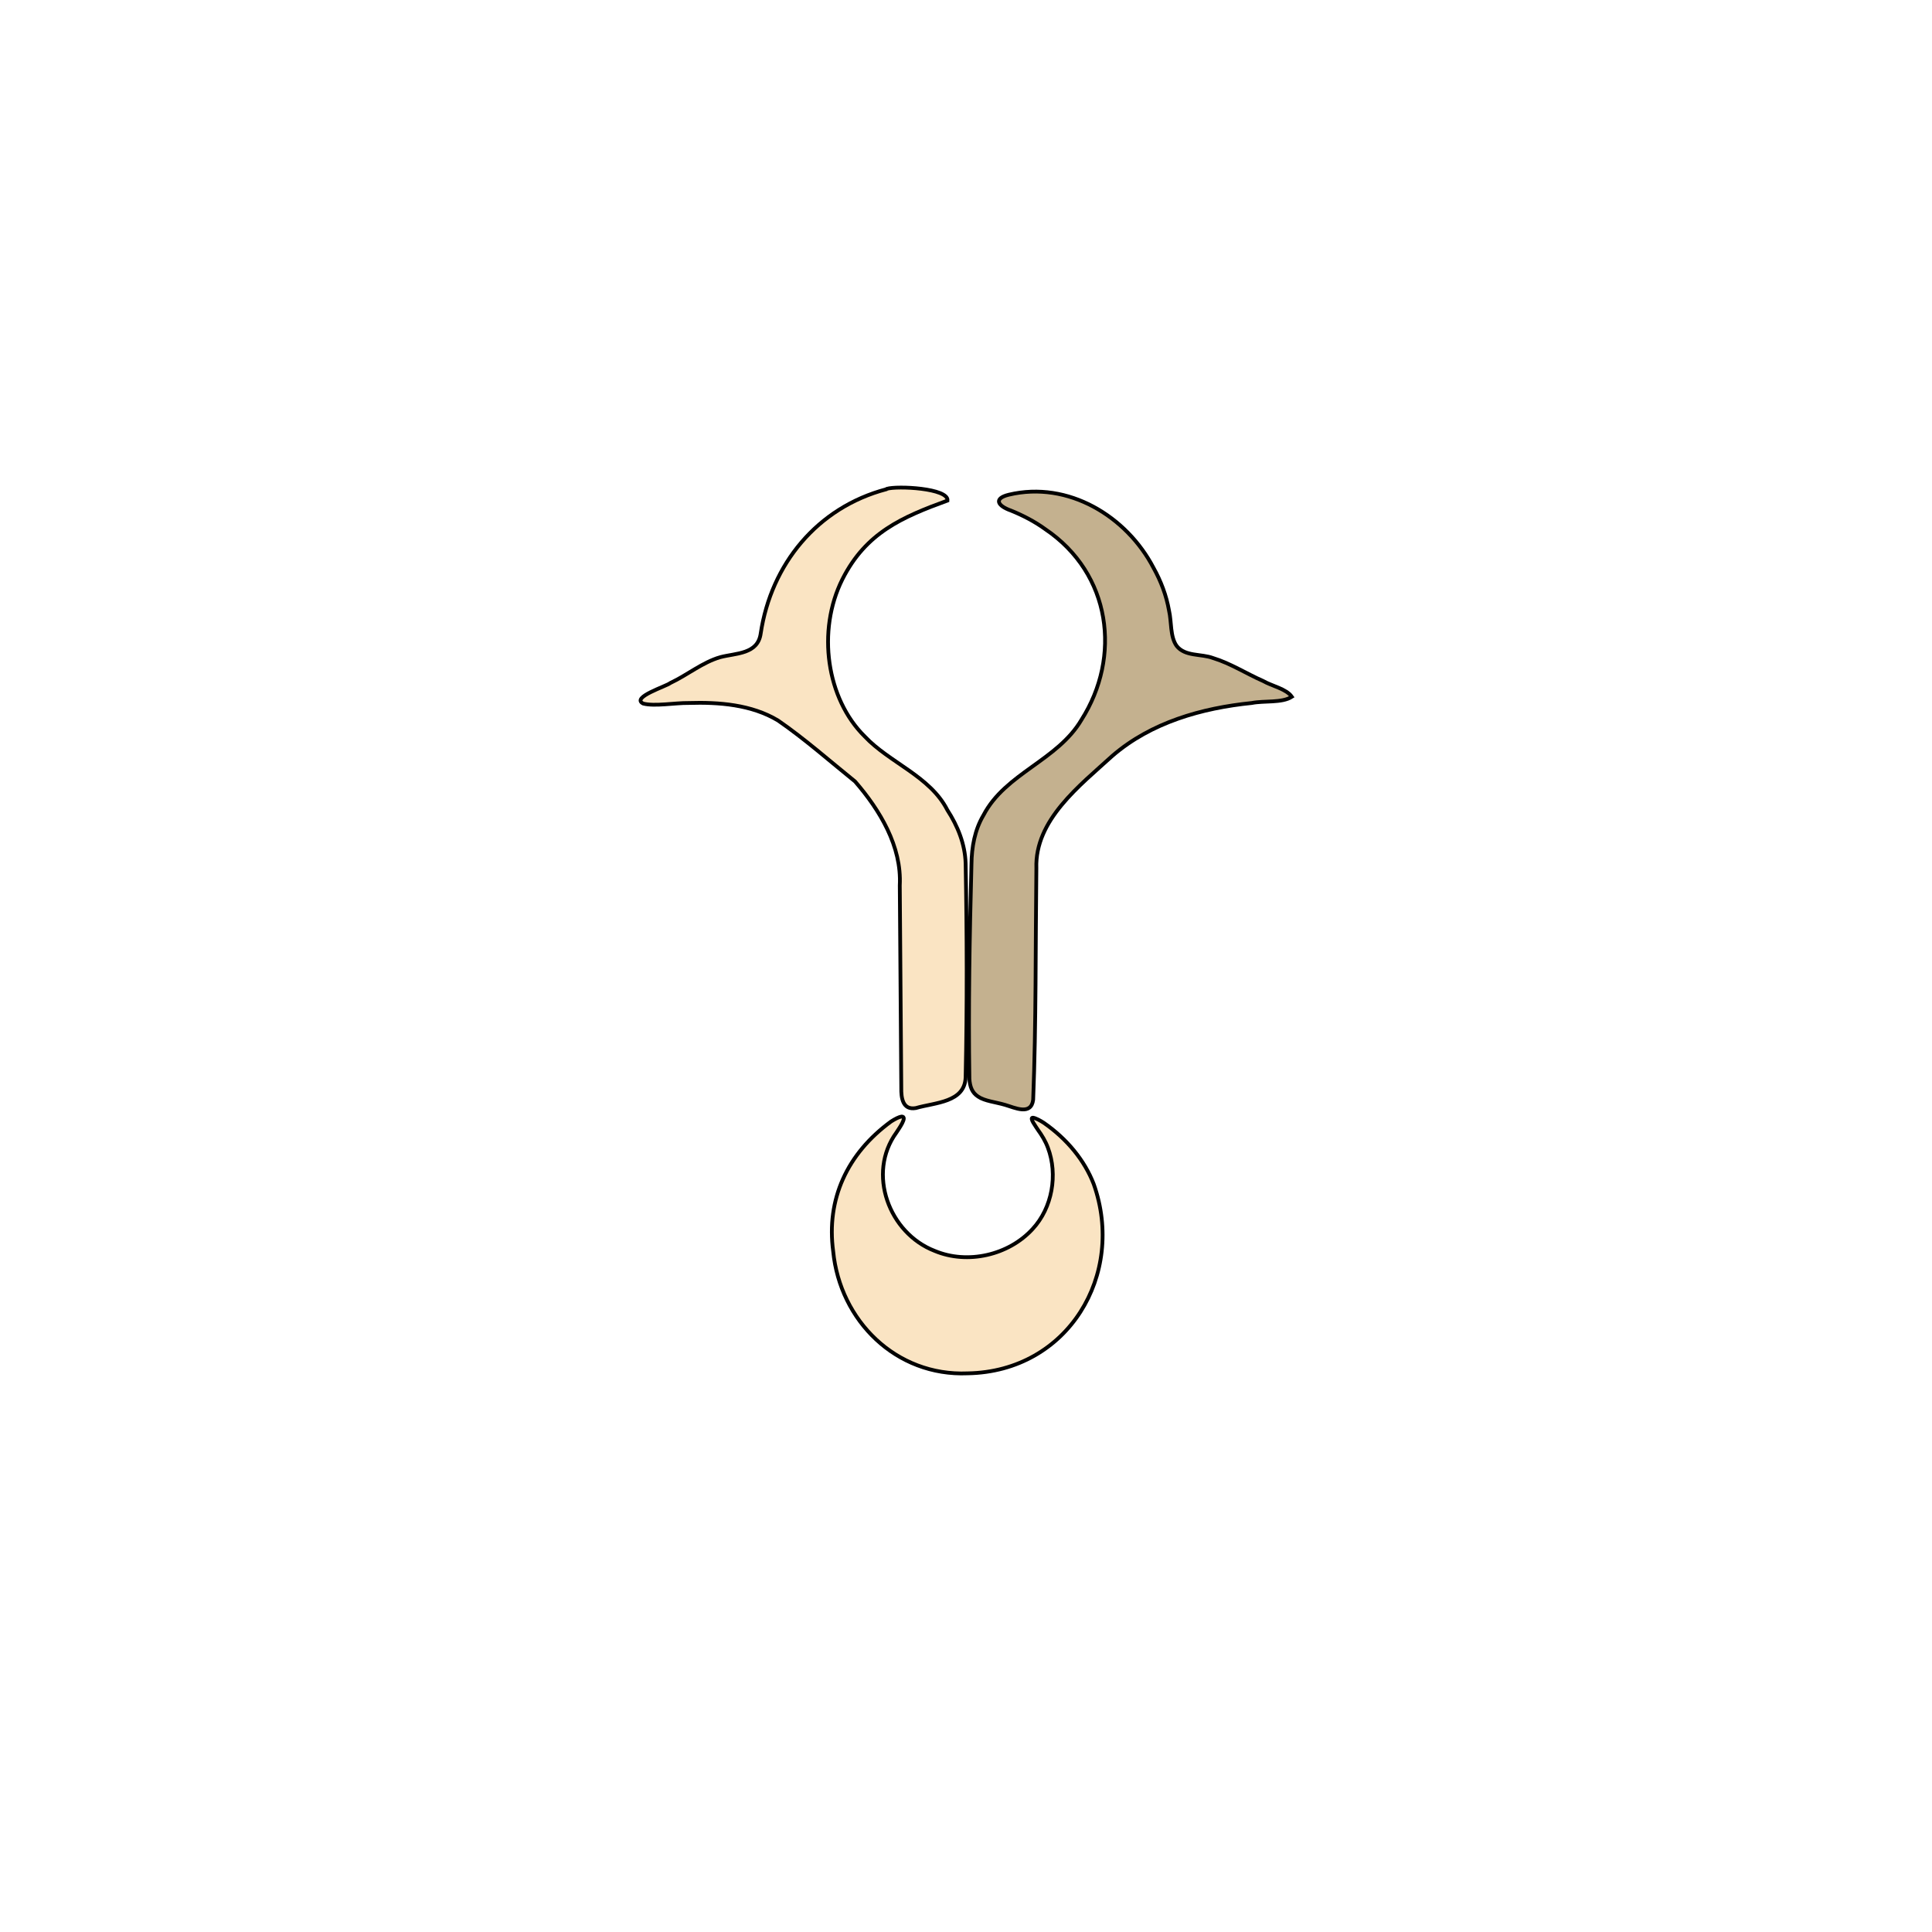 <?xml version="1.0" encoding="UTF-8"?>
<!-- Generator: Adobe Illustrator 28.2.0, SVG Export Plug-In . SVG Version: 6.00 Build 0)  -->
<svg version="1.1" id="Layer_1" xmlns="http://www.w3.org/2000/svg" xmlns:xlink="http://www.w3.org/1999/xlink" x="0px" y="0px" viewBox="0 0 1024 1024" style="enable-background:new 0 0 1024 1024;" xml:space="preserve">
<style type="text/css">
	.st0{fill-rule:evenodd;clip-rule:evenodd;fill:none;}
	.st1{fill-rule:evenodd;clip-rule:evenodd;fill:#fae4c3;}
	.st2{fill-rule:evenodd;clip-rule:evenodd;fill:#c4b18f;}
</style>
<g>
	<path class="st0" d="M2.8,2.7c2.6-3,9-3.2,13.7-3.2c334,3.2,671.2-6.2,1003.7,3.2c9.4,333.4,0.1,671.5,3.2,1006.3   c-0.2,9.8-3.4,14.6-14.4,14.4c-334.8-3.2-672.9,6.2-1006.3-3.2C-6.7,687.7,2.7,350.5-0.5,16.5c0-4.7,0.2-11.1,3.2-13.7L2.8,2.7z"/>
</g>
<g>
	<path class="st1" d="M470,259.1c5.4-1.7,32.8-0.4,32.2,6.2c-24.1,8.8-43.2,17-55.7,41.7c-13.7,27.4-8.4,63.4,11.8,83.3   c13,13.9,34.7,21.1,43.8,39c5.5,8.5,9.4,18.1,9.7,28.3c0.7,37.7,0.8,75.5,0,113.3c-0.4,13.5-16.1,13.4-26.4,16.4   c-7,1.2-7.8-5.5-7.7-10.7c-0.3-35.8-0.5-71.6-0.8-107.3c1.1-20.7-10.6-40-23.7-55.1c-13.5-10.9-26.6-22.5-40.8-32.3   c-14.1-8.5-31.4-9.8-47.5-9.3c-7.1-0.1-18,1.9-24,0.3c-6.6-3.3,12.2-9.1,14.4-10.9c9.1-4.3,17.1-11,26.5-13.7   c8.4-2.2,19.9-1.5,21.4-12.6c5.5-36.6,29.9-66.7,66.6-76.4L470,259.1z" style="stroke: black; stroke-width: 2px;"/>
</g>
<g>
	<path class="st2" d="M684.7,369.3c-5.2,3.4-14.8,2-21.2,3.3c-26.6,2.7-53.4,10.3-73.9,28c-17.2,15.7-41.2,34-40.3,59.6   c-0.5,40.9-0.1,81.9-1.7,122.7c-1.1,8.5-9.7,4.2-14.9,2.7c-5.1-1.5-10.8-2-14.3-4.4c-3.2-2.1-4.3-5.2-4.6-9.3   c-0.6-37.9,0.1-75.9,1.1-113.8c0.1-9.1,1.7-18.2,6.4-26.1c11.6-22.2,39.2-28.9,51.9-50.5c21.2-33.3,15.9-77.4-19.3-101.1   c-5.5-4-11.9-7.3-18.1-9.8c-7.1-2.5-9.3-6.4-1.1-8.4c31.5-7.5,62.5,11.5,76.7,38.8c3.9,7,6.8,14.6,8.2,22.6   c1.4,5.9,0.5,13.7,4,18.7c4.5,5.8,13.1,4.1,19.4,6.5c9.2,2.8,17.7,8.3,26.6,12.2C674.1,363.6,681.8,365.1,684.7,369.3L684.7,369.3z   " style="stroke: black; stroke-width: 2px;"/>
</g>
<g>
	<path class="st1" d="M477.8,591.8c3.6-0.2-1.8,7-2.7,8.5c-15.7,21.6-4,53.3,20.3,62.7c17.4,7.3,39.2,2.3,51.9-11.6   c10.4-11.2,13.5-28.8,8.1-43.1c-1.3-3.5-3.2-6.6-5.3-9.5c-0.9-1.5-4.8-6.5-2.6-6.4c1.5,0.2,4,1.6,5.7,2.7   c12.4,8.6,21.7,20,26.5,32.5c17,47.9-13.6,99.4-66.8,100.3c-38,1.6-67.7-27.9-71.3-64.7c-3.7-27.5,7.3-51.7,30.7-68.8   C474.5,593,476.5,592,477.8,591.8L477.8,591.8z" style="stroke: black; stroke-width: 2px;"/>
</g>
</svg>